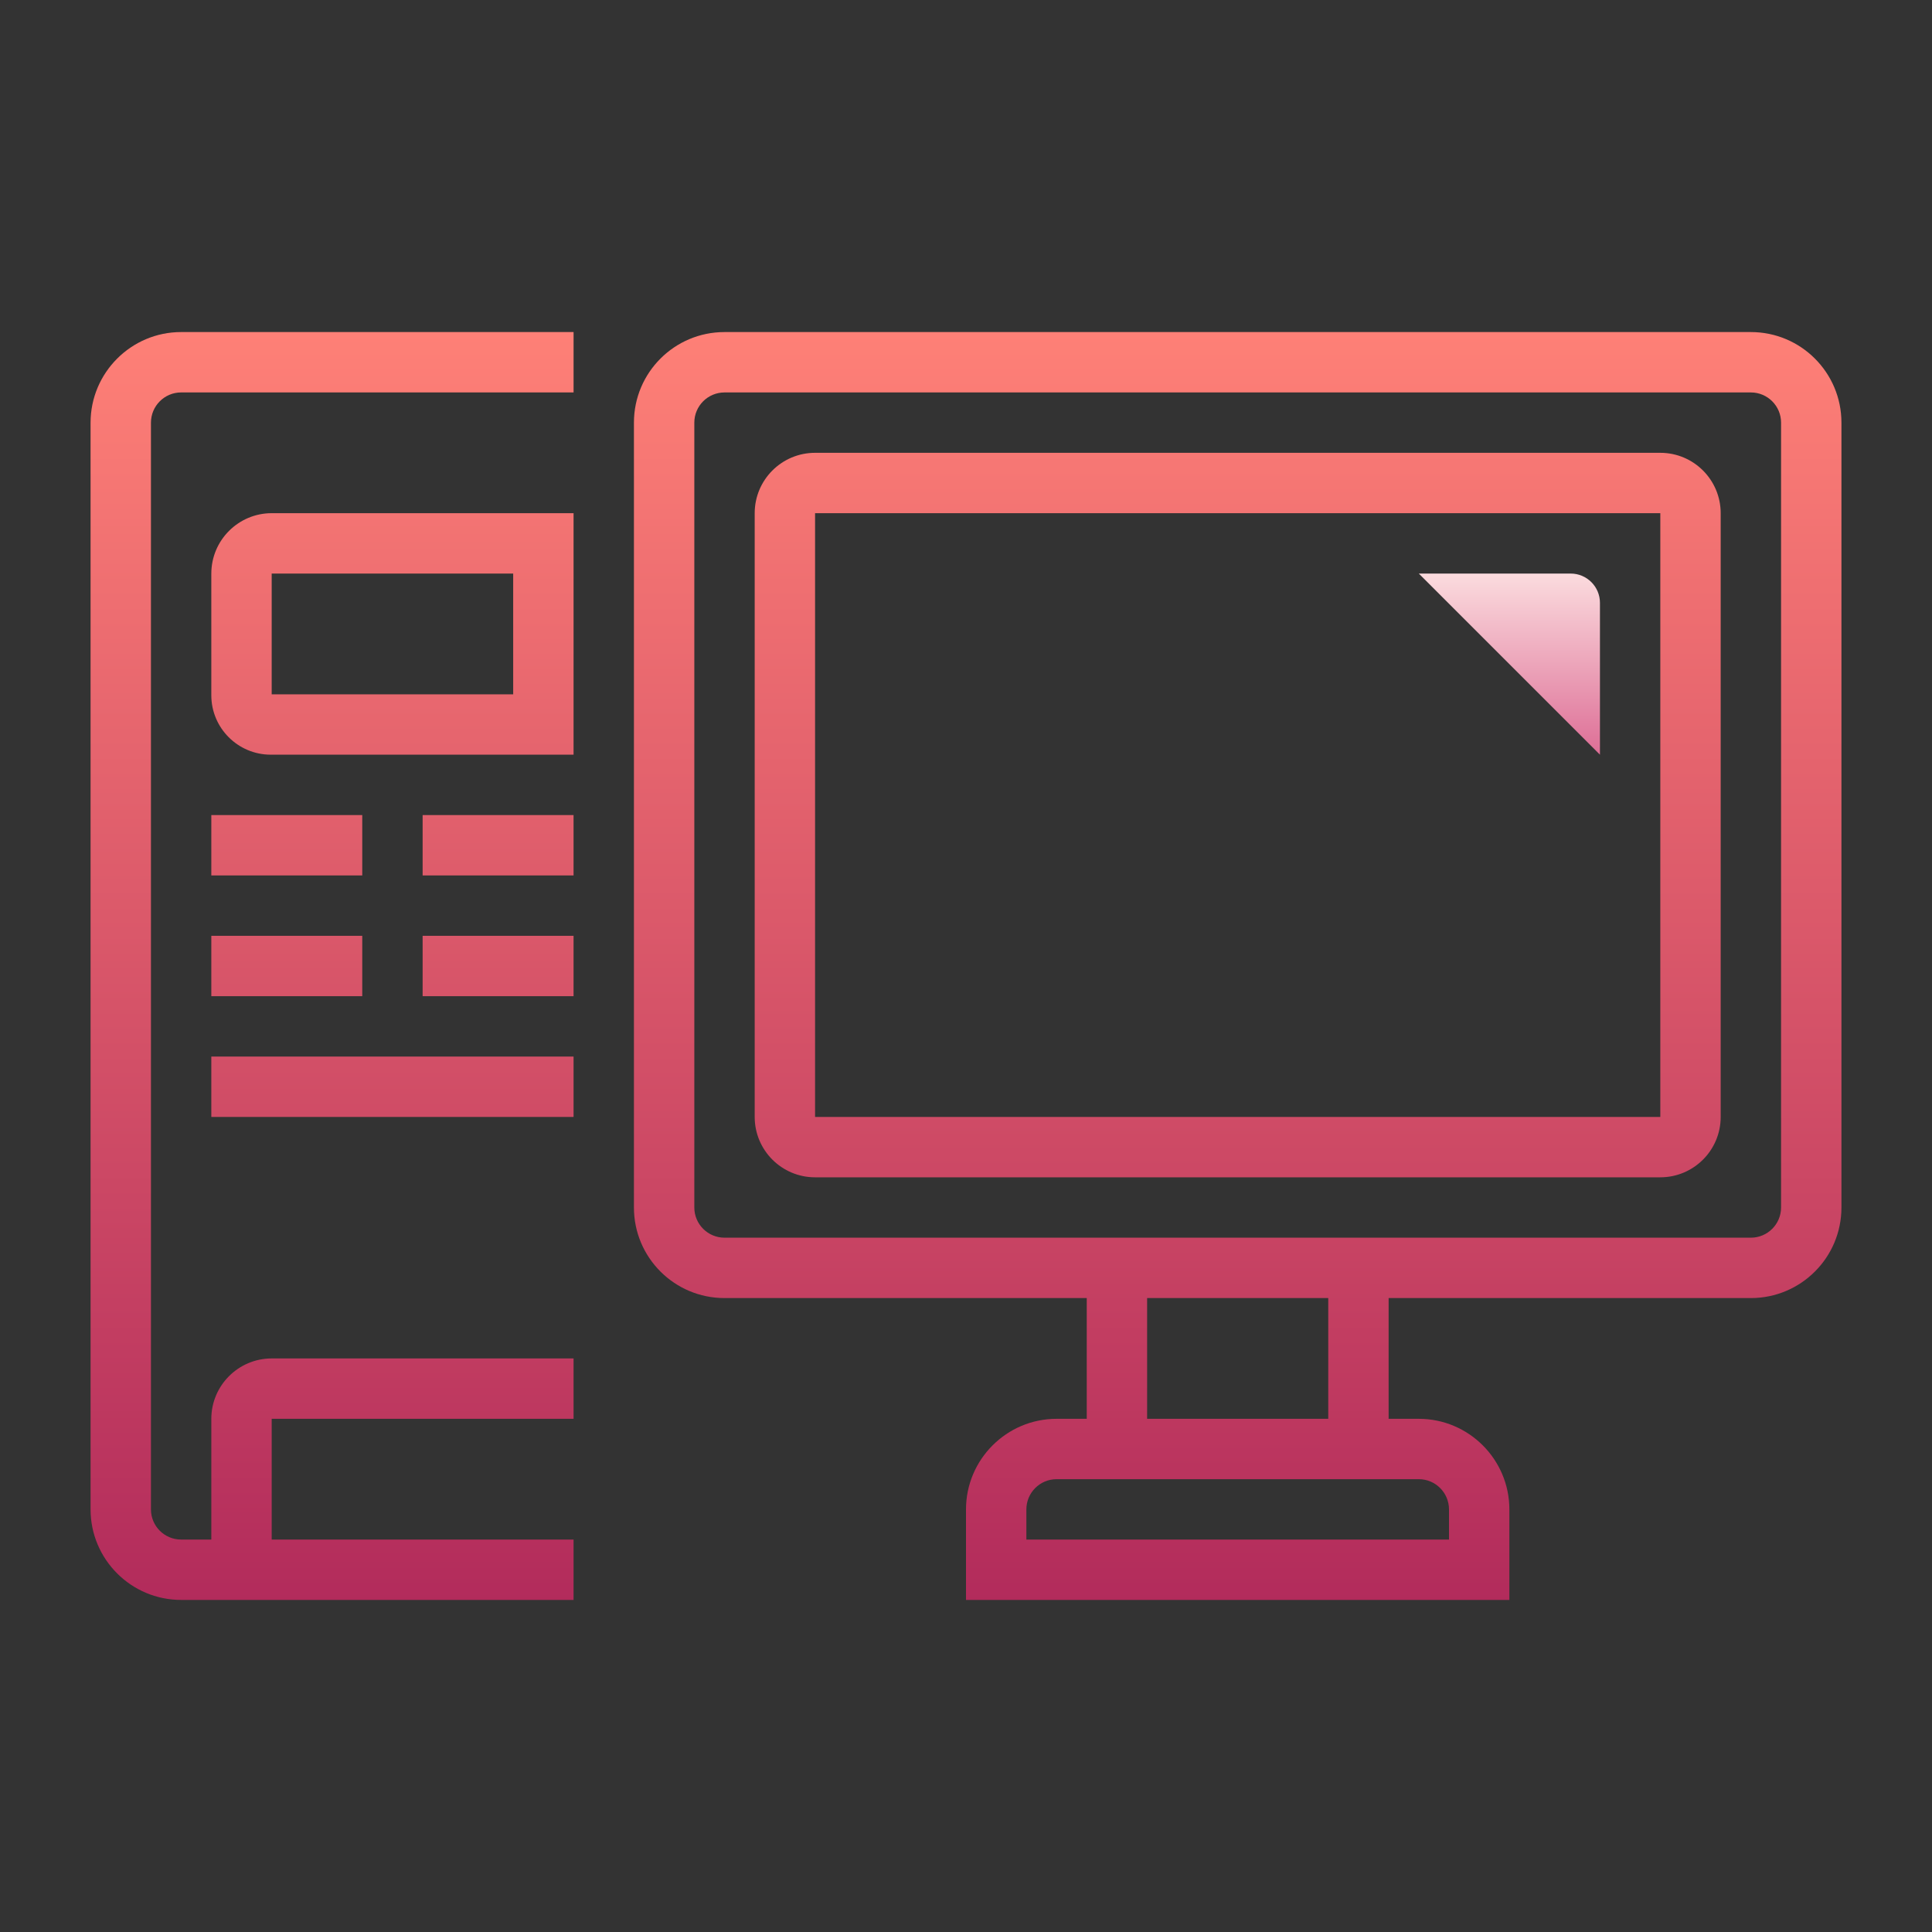 <svg xmlns="http://www.w3.org/2000/svg" x="0px" y="0px"
width="64" height="64"
viewBox="0 0 226 226"
style=" fill:#000000;"><rect x="0" y="0" width="226" height="226" fill="#333333" stroke="none"/><defs><linearGradient x1="176.562" y1="64.445" x2="176.562" y2="88.37" gradientUnits="userSpaceOnUse" id="color-1_44770_gr1"><stop offset="0" stop-color="#ffe9e7"></stop><stop offset="1" stop-color="#dd6e96"></stop></linearGradient><linearGradient x1="144.781" y1="37.078" x2="144.781" y2="189.54" gradientUnits="userSpaceOnUse" id="color-2_44770_gr2"><stop offset="0" stop-color="#ff8177"></stop><stop offset="1" stop-color="#b12a5b"></stop></linearGradient><linearGradient x1="144.781" y1="37.078" x2="144.781" y2="189.54" gradientUnits="userSpaceOnUse" id="color-3_44770_gr3"><stop offset="0" stop-color="#ff8177"></stop><stop offset="1" stop-color="#b12a5b"></stop></linearGradient><linearGradient x1="38.844" y1="37.078" x2="38.844" y2="189.54" gradientUnits="userSpaceOnUse" id="color-4_44770_gr4"><stop offset="0" stop-color="#ff8177"></stop><stop offset="1" stop-color="#b12a5b"></stop></linearGradient><linearGradient x1="45.906" y1="37.078" x2="45.906" y2="189.54" gradientUnits="userSpaceOnUse" id="color-5_44770_gr5"><stop offset="0" stop-color="#ff8177"></stop><stop offset="1" stop-color="#b12a5b"></stop></linearGradient><linearGradient x1="33.547" y1="37.078" x2="33.547" y2="189.54" gradientUnits="userSpaceOnUse" id="color-6_44770_gr6"><stop offset="0" stop-color="#ff8177"></stop><stop offset="1" stop-color="#b12a5b"></stop></linearGradient><linearGradient x1="33.547" y1="37.078" x2="33.547" y2="189.54" gradientUnits="userSpaceOnUse" id="color-7_44770_gr7"><stop offset="0" stop-color="#ff8177"></stop><stop offset="1" stop-color="#b12a5b"></stop></linearGradient><linearGradient x1="58.266" y1="37.078" x2="58.266" y2="189.54" gradientUnits="userSpaceOnUse" id="color-8_44770_gr8"><stop offset="0" stop-color="#ff8177"></stop><stop offset="1" stop-color="#b12a5b"></stop></linearGradient><linearGradient x1="58.266" y1="37.078" x2="58.266" y2="189.54" gradientUnits="userSpaceOnUse" id="color-9_44770_gr9"><stop offset="0" stop-color="#ff8177"></stop><stop offset="1" stop-color="#b12a5b"></stop></linearGradient><linearGradient x1="45.906" y1="37.078" x2="45.906" y2="189.54" gradientUnits="userSpaceOnUse" id="color-10_44770_gr10"><stop offset="0" stop-color="#ff8177"></stop><stop offset="1" stop-color="#b12a5b"></stop></linearGradient></defs><g fill="none" fill-rule="nonzero" stroke="none" stroke-width="1" stroke-linecap="butt" stroke-linejoin="miter" stroke-miterlimit="10" stroke-dasharray="" stroke-dashoffset="0" font-family="none" font-weight="none" font-size="none" text-anchor="none" style="mix-blend-mode: normal"><path d="M0,226v-226h226v226z" fill="none"></path><g><path d="M165.969,67.094h17.766c1.889,0 3.422,1.533 3.422,3.422v17.766z" fill="url(#color-1_44770_gr1)"></path><path d="M204.812,38.844h-120.062c-5.851,0 -10.594,4.742 -10.594,10.594v91.812c0,5.851 4.742,10.594 10.594,10.594h42.375v14.125h-3.531c-5.841,0 -10.594,4.757 -10.594,10.597v10.59h63.562v-10.59c0,-5.841 -4.753,-10.597 -10.594,-10.597h-3.531v-14.125h42.375c5.851,0 10.594,-4.742 10.594,-10.594v-91.812c0,-5.851 -4.742,-10.594 -10.594,-10.594zM165.969,173.031c1.949,0 3.531,1.586 3.531,3.535v3.528h-49.438v-3.528c0,-1.949 1.582,-3.535 3.531,-3.535h3.531h35.312zM155.375,165.969h-21.188v-14.125h21.188zM208.344,141.25c0,1.949 -1.582,3.531 -3.531,3.531h-42.375h-35.312h-42.375c-1.949,0 -3.531,-1.582 -3.531,-3.531v-91.812c0,-1.949 1.582,-3.531 3.531,-3.531h120.062c1.949,0 3.531,1.582 3.531,3.531z" fill="url(#color-2_44770_gr2)"></path><path d="M194.219,52.969h-98.875c-3.898,0 -7.062,3.164 -7.062,7.062v70.625c0,3.898 3.164,7.062 7.062,7.062h98.875c3.898,0 7.062,-3.164 7.062,-7.062v-70.625c0,-3.898 -3.164,-7.062 -7.062,-7.062zM194.219,130.656h-98.875v-70.625h98.875z" fill="url(#color-3_44770_gr3)"></path><path d="M10.594,49.441v127.125c0,5.841 4.753,10.59 10.594,10.59h45.906v-7.062h-35.312v-14.125h35.312v-7.062h-35.312c-3.895,0 -7.062,3.171 -7.062,7.066v14.121h-3.531c-1.949,0 -3.531,-1.578 -3.531,-3.528v-127.125c0,-1.949 1.582,-3.535 3.531,-3.535h45.906v-7.062h-45.906c-5.841,0 -10.594,4.757 -10.594,10.597z" fill="url(#color-4_44770_gr4)"></path><path d="M24.719,67.097v14.234c0,3.835 3.118,6.949 6.953,6.949h35.422v-28.25h-35.312c-3.895,0 -7.062,3.171 -7.062,7.066zM60.031,81.219h-28.25v-14.125h28.25z" fill="url(#color-5_44770_gr5)"></path><path d="M24.719,95.344h17.656v7.062h-17.656z" fill="url(#color-6_44770_gr6)"></path><path d="M24.719,109.469h17.656v7.062h-17.656z" fill="url(#color-7_44770_gr7)"></path><path d="M49.438,95.344h17.656v7.062h-17.656z" fill="url(#color-8_44770_gr8)"></path><path d="M49.438,109.469h17.656v7.062h-17.656z" fill="url(#color-9_44770_gr9)"></path><path d="M24.719,123.594h42.375v7.062h-42.375z" fill="url(#color-10_44770_gr10)"></path></g></g></svg>